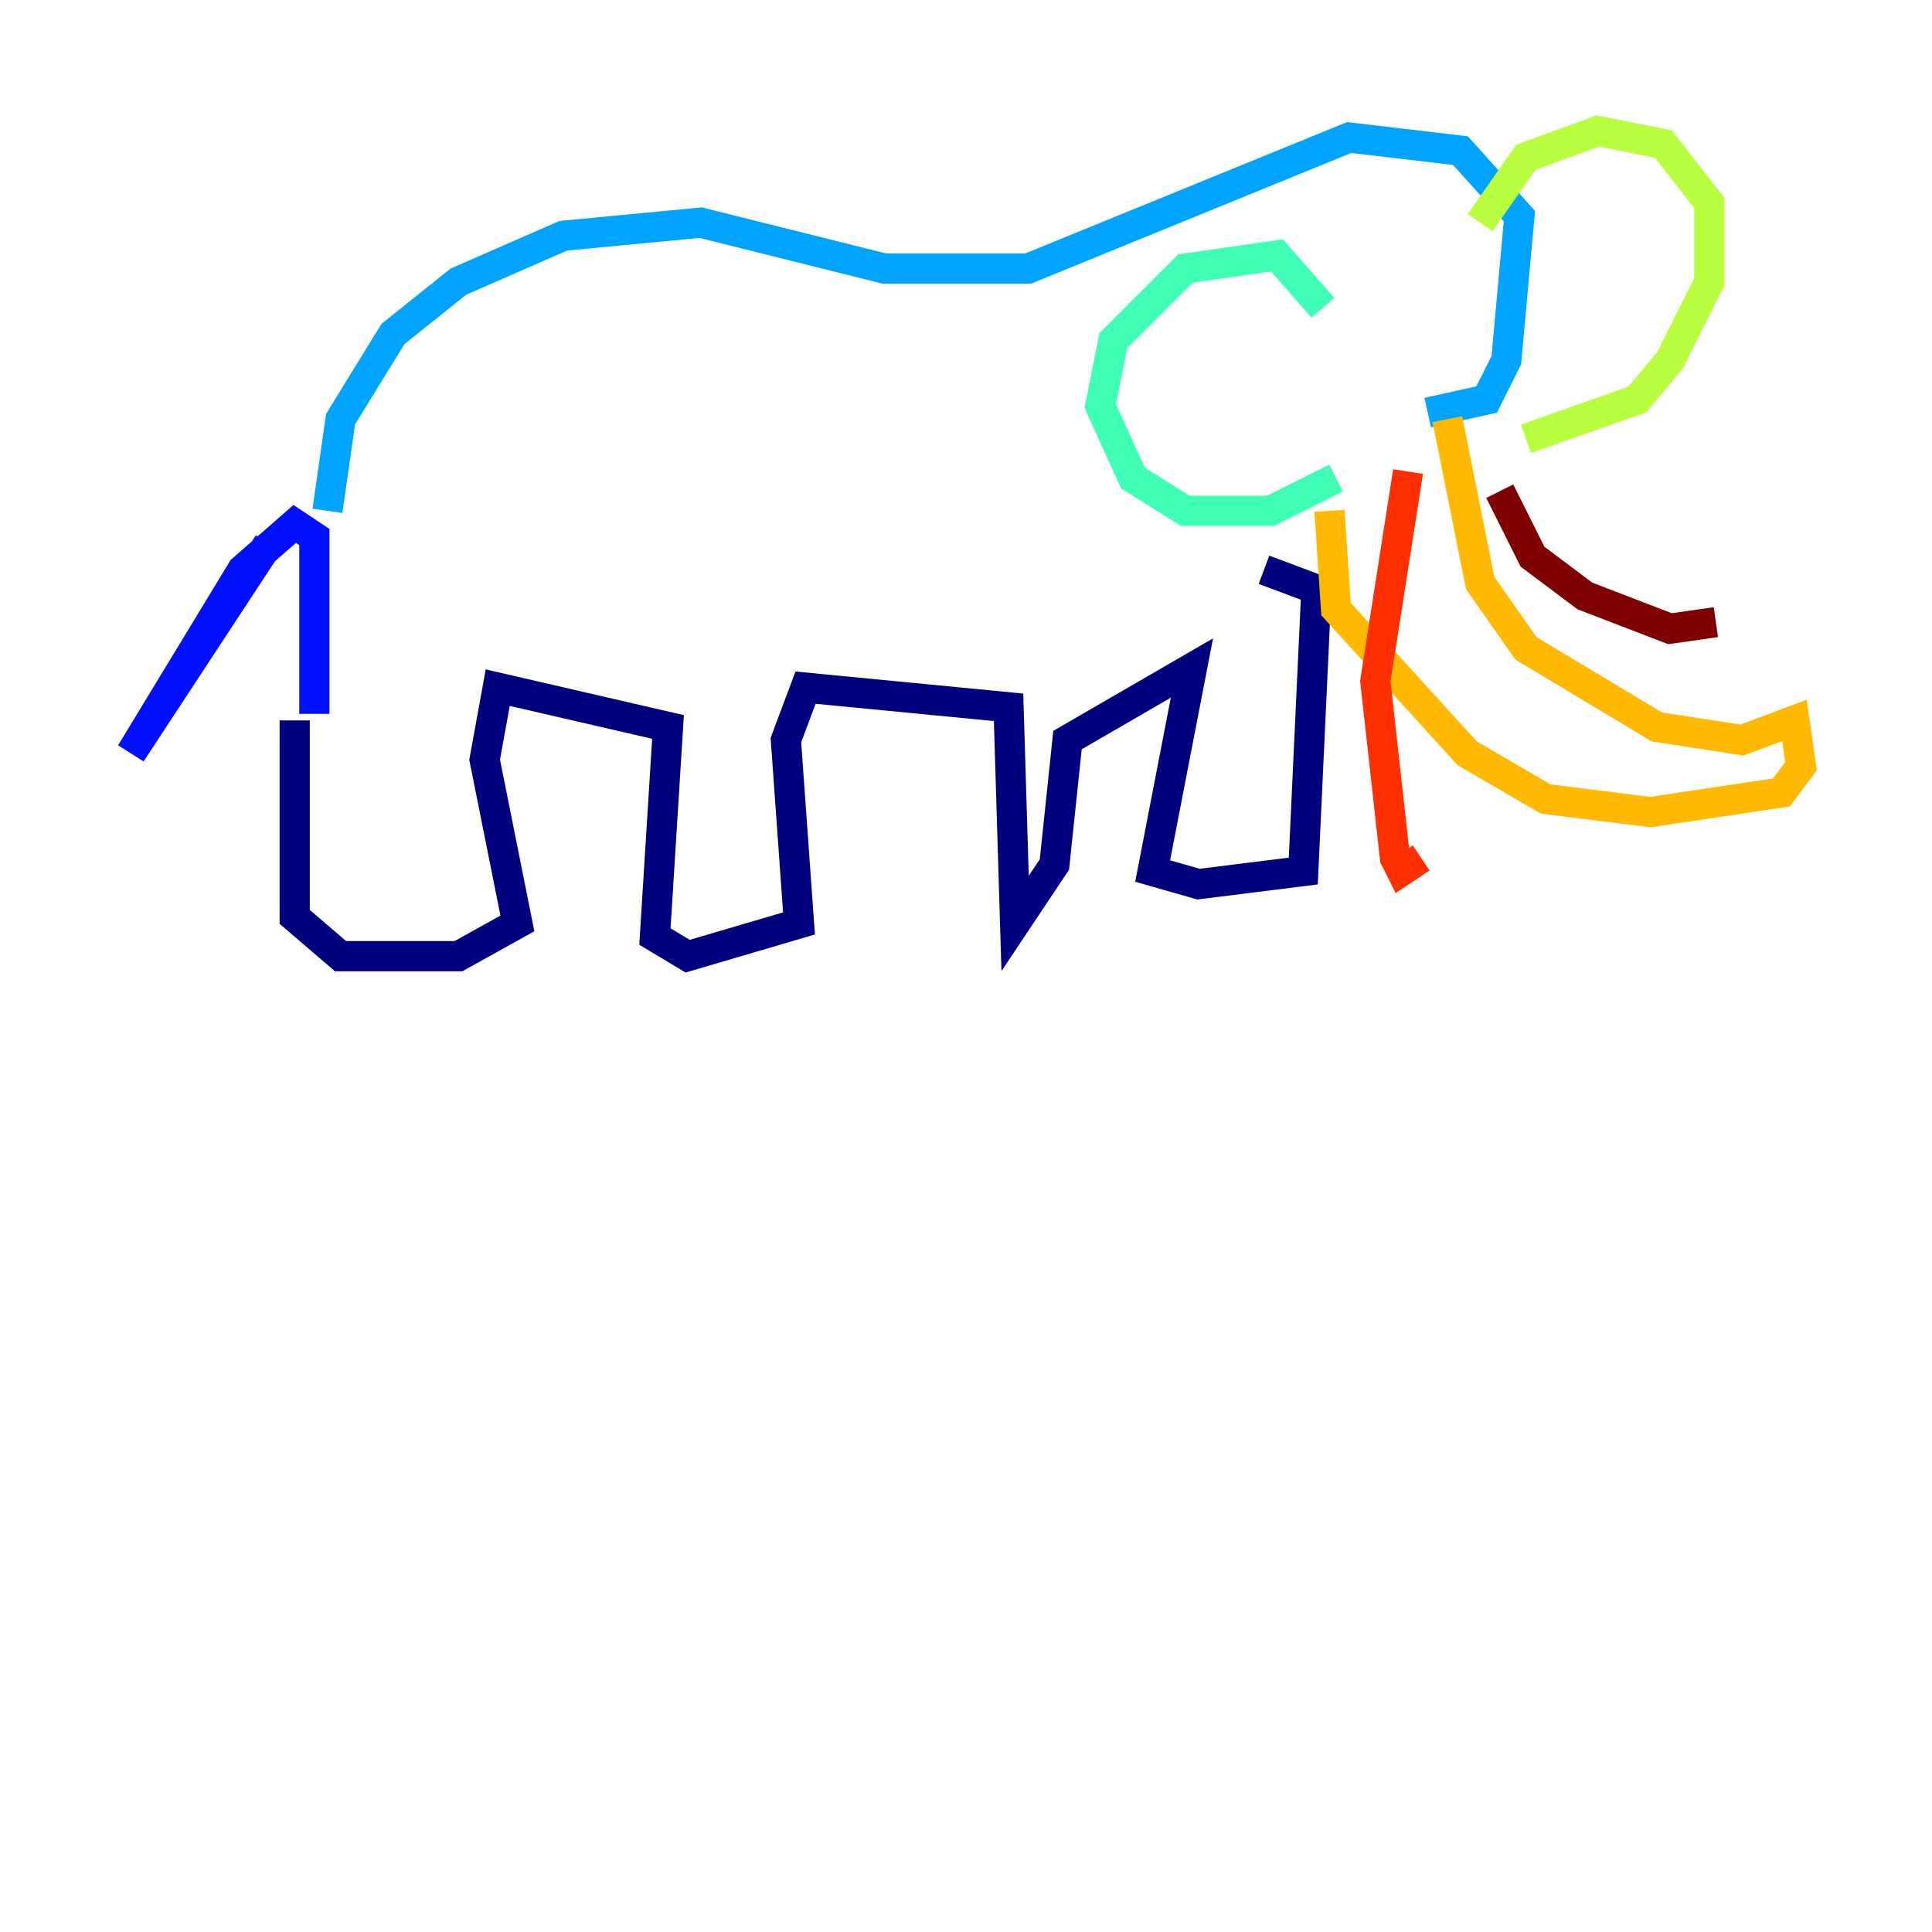 <?xml version="1.0" encoding="utf-8" ?>
<svg baseProfile="tiny" height="128" version="1.2" viewBox="0,0,128,128" width="128" xmlns="http://www.w3.org/2000/svg" xmlns:ev="http://www.w3.org/2001/xml-events" xmlns:xlink="http://www.w3.org/1999/xlink"><defs /><polyline fill="none" points="19.525,47.729 19.525,60.746 22.563,63.349 30.373,63.349 34.278,61.18 32.108,50.332 32.976,45.559 44.258,48.163 43.39,62.047 45.559,63.349 52.936,61.18 52.068,49.031 53.37,45.559 66.82,46.861 67.254,61.18 69.858,57.275 70.725,49.031 78.969,44.258 76.366,57.709 79.403,58.576 86.346,57.709 87.214,39.051 83.742,37.749" stroke="#00007f" stroke-width="2" /><polyline fill="none" points="20.827,47.295 20.827,35.58 19.525,34.712 16.054,37.749 8.678,49.898 17.79,36.014" stroke="#0010ff" stroke-width="2" /><polyline fill="none" points="21.695,33.844 22.563,27.77 26.034,22.129 30.373,18.658 37.315,15.62 46.427,14.752 58.576,17.79 68.122,17.79 89.383,9.112 96.759,9.98 100.664,14.319 99.797,23.864 98.495,26.468 94.59,27.336" stroke="#00a4ff" stroke-width="2" /><polyline fill="none" points="87.647,20.393 84.61,16.922 78.536,17.79 73.763,22.563 72.895,26.902 75.064,31.675 78.536,33.844 84.176,33.844 88.515,31.675" stroke="#3fffb7" stroke-width="2" /><polyline fill="none" points="98.061,14.752 101.098,10.414 105.871,8.678 110.21,9.546 113.248,13.451 113.248,18.658 110.644,23.864 108.475,26.468 101.098,29.071" stroke="#b7ff3f" stroke-width="2" /><polyline fill="none" points="95.891,27.77 98.061,38.617 101.098,42.956 109.776,48.163 115.417,49.031 118.888,47.729 119.322,50.766 118.02,52.502 109.342,53.803 102.4,52.936 97.193,49.898 88.515,40.352 88.081,33.844" stroke="#ffb900" stroke-width="2" /><polyline fill="none" points="93.288,31.241 91.119,45.125 92.42,56.841 92.854,57.709 94.156,56.841" stroke="#ff3000" stroke-width="2" /><polyline fill="none" points="99.363,32.542 101.532,36.881 105.003,39.485 110.644,41.654 113.681,41.22" stroke="#7f0000" stroke-width="2" /></svg>